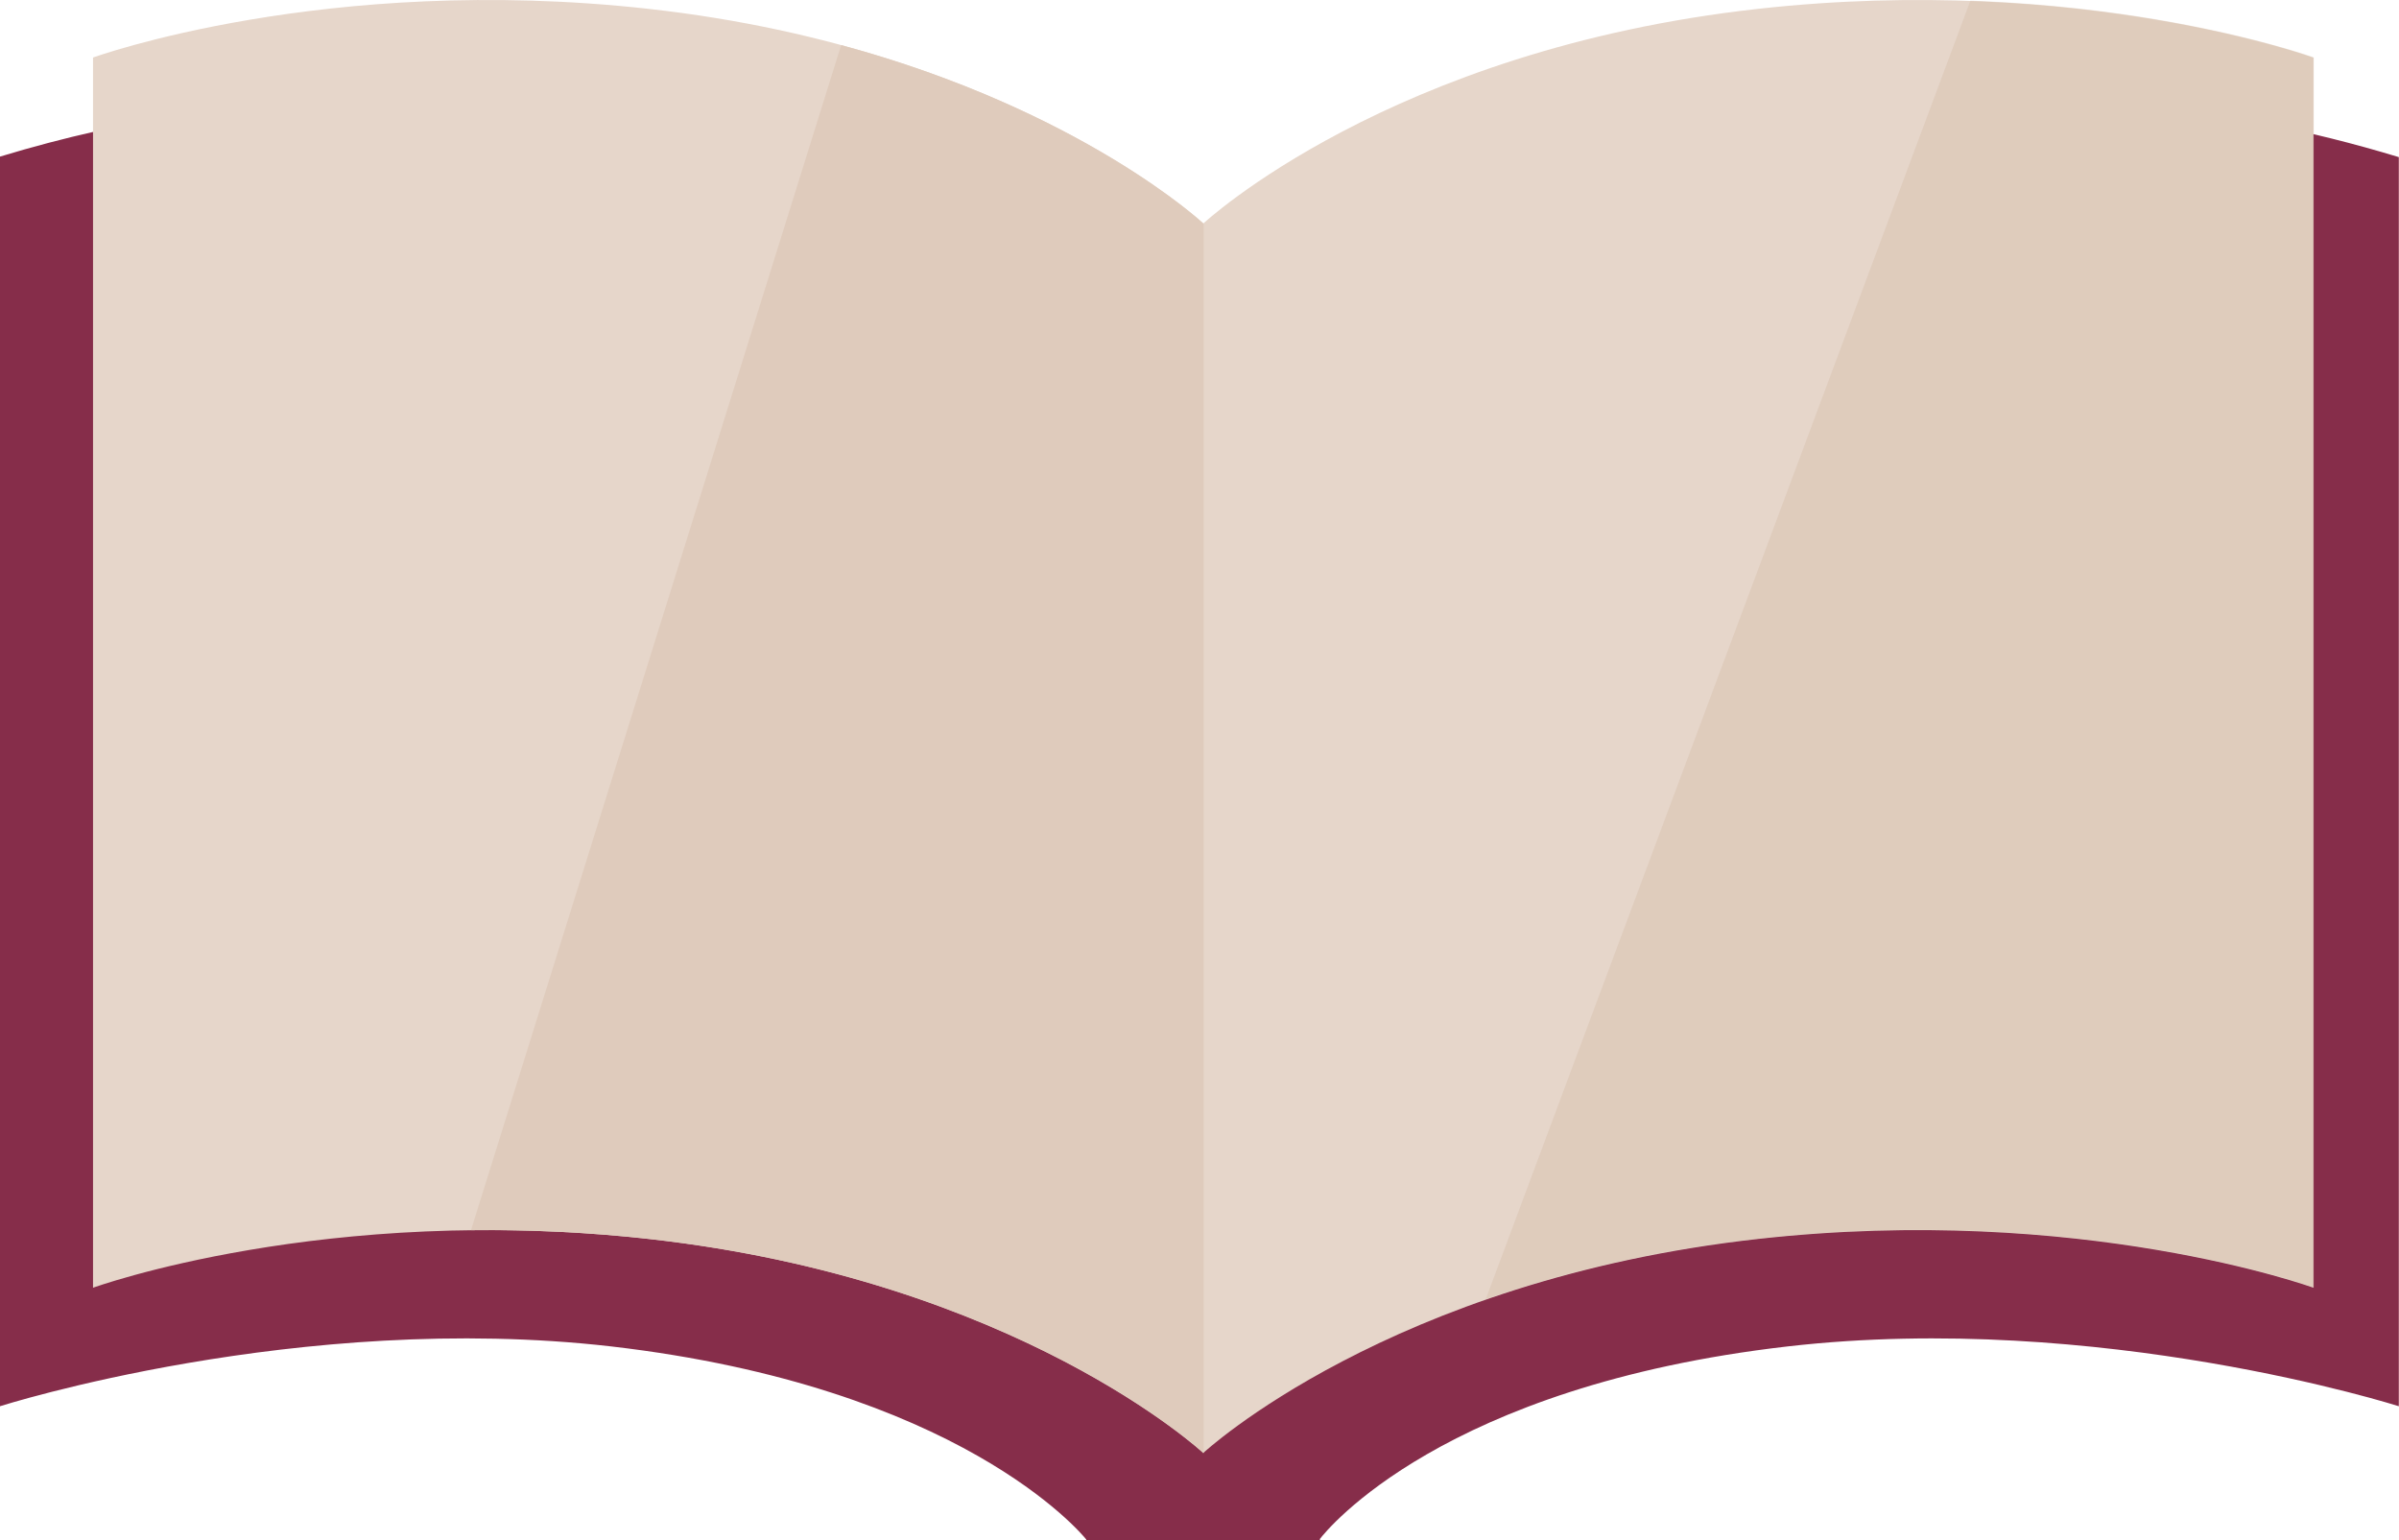 <?xml version="1.0" encoding="UTF-8" standalone="no"?>
<svg
   width="770.765"
   height="494.946"
   viewBox="0 0 770.765 494.946"
   fill="none"
   version="1.1"
   id="svg239489"
   sodipodi:docname="logo-livre-v.14.03.svg"
   inkscape:version="1.4 (e7c3feb1, 2024-10-09)"
   inkscape:export-filename="logo-livre-v.14.03.png"
   inkscape:export-xdpi="96"
   inkscape:export-ydpi="96"
   xmlns:inkscape="http://www.inkscape.org/namespaces/inkscape"
   xmlns:sodipodi="http://sodipodi.sourceforge.net/DTD/sodipodi-0.dtd"
   xmlns="http://www.w3.org/2000/svg"
   xmlns:svg="http://www.w3.org/2000/svg">
  <defs
     id="defs239493" />
  <sodipodi:namedview
     id="namedview239491"
     pagecolor="#ffffff"
     bordercolor="#000000"
     borderopacity="0.25"
     inkscape:showpageshadow="2"
     inkscape:pageopacity="0.0"
     inkscape:pagecheckerboard="0"
     inkscape:deskcolor="#d1d1d1"
     showgrid="false"
     inkscape:zoom="0.66672413"
     inkscape:cx="377.96742"
     inkscape:cy="241.47919"
     inkscape:window-width="1120"
     inkscape:window-height="703"
     inkscape:window-x="0"
     inkscape:window-y="257"
     inkscape:window-maximized="0"
     inkscape:current-layer="g240172" />
  <g
     id="g240172"
     inkscape:label="livre"
     transform="matrix(4.057,0,0,4.057,-3.247,-1.726)">
    <path
       id="path239441"
       d="M 32.006 8.218 C 21.456 8.202 10.938 9.749 0.8 12.829 L 0.8 111.801 C 0.8 111.801 24.527 104.229 49.189 107.062 C 76.763 110.257 86.405 121.833 86.827 122.355 L 86.827 122.414 L 105.327 122.414 L 105.327 122.312 C 105.872 121.605 115.044 110.206 142.381 107.062 C 167.033 104.23 190.77 111.801 190.77 111.801 L 190.77 12.87 C 176.677 8.577 161.849 7.246 147.217 8.959 C 119.004 12.244 104.702 25.983 104.702 25.983 L 104.702 26.018 L 86.868 26.018 C 86.868 26.018 72.597 12.244 44.384 8.958 C 40.267 8.471 36.134 8.225 32.006 8.218 z "
       style="fill:#862d4a;fill-opacity:1" />
    <path
       d="M 52.137,1.124 C 26.584,-1.708 8.168,4.982 8.168,4.982 V 102.416 c 0,0 18.416,-6.699 43.969,-3.867 29.22,3.242 43.956,16.962 43.956,16.962 V 18.14 c 0,0 -14.749,-13.783 -43.956,-17.015 z"
       fill="#e7d8cb"
       id="path239445"
       style="fill:#e6d6ca;fill-opacity:1" />
    <path
       d="m 140.049,1.124 c 25.541,-2.832 43.96,3.867 43.96,3.867 V 102.416 c 0,0 -18.419,-6.699 -43.96,-3.867 C 110.83,101.791 96.081,115.511 96.081,115.511 V 18.139 c 0,0 14.749,-13.783 43.968,-17.015 z"
       fill="#e7d8cb"
       id="path239449"
       style="fill:#e6d6ca;fill-opacity:1" />
    <path
       d="M 156.842,0.477 C 173.298,1.059 184.04,4.972 184.04,4.972 V 102.397 c 0,0 -18.416,-6.702 -43.957,-3.87 -7.363,0.781 -14.616,2.389 -21.62,4.792"
       fill="#dacabe"
       id="path239451"
       style="fill:#d0b49f;fill-opacity:0.31" />
    <path
       d="m 38.098,97.858 c 4.699,-0.056 9.397,0.175 14.067,0.691 29.22,3.242 43.956,16.962 43.956,16.962 V 18.14 c 0,0 -9.597,-8.981 -28.707,-14.142"
       fill="#dacabe"
       id="path239453"
       style="fill:#dfcbbc;fill-opacity:1" />
  </g>
</svg>
